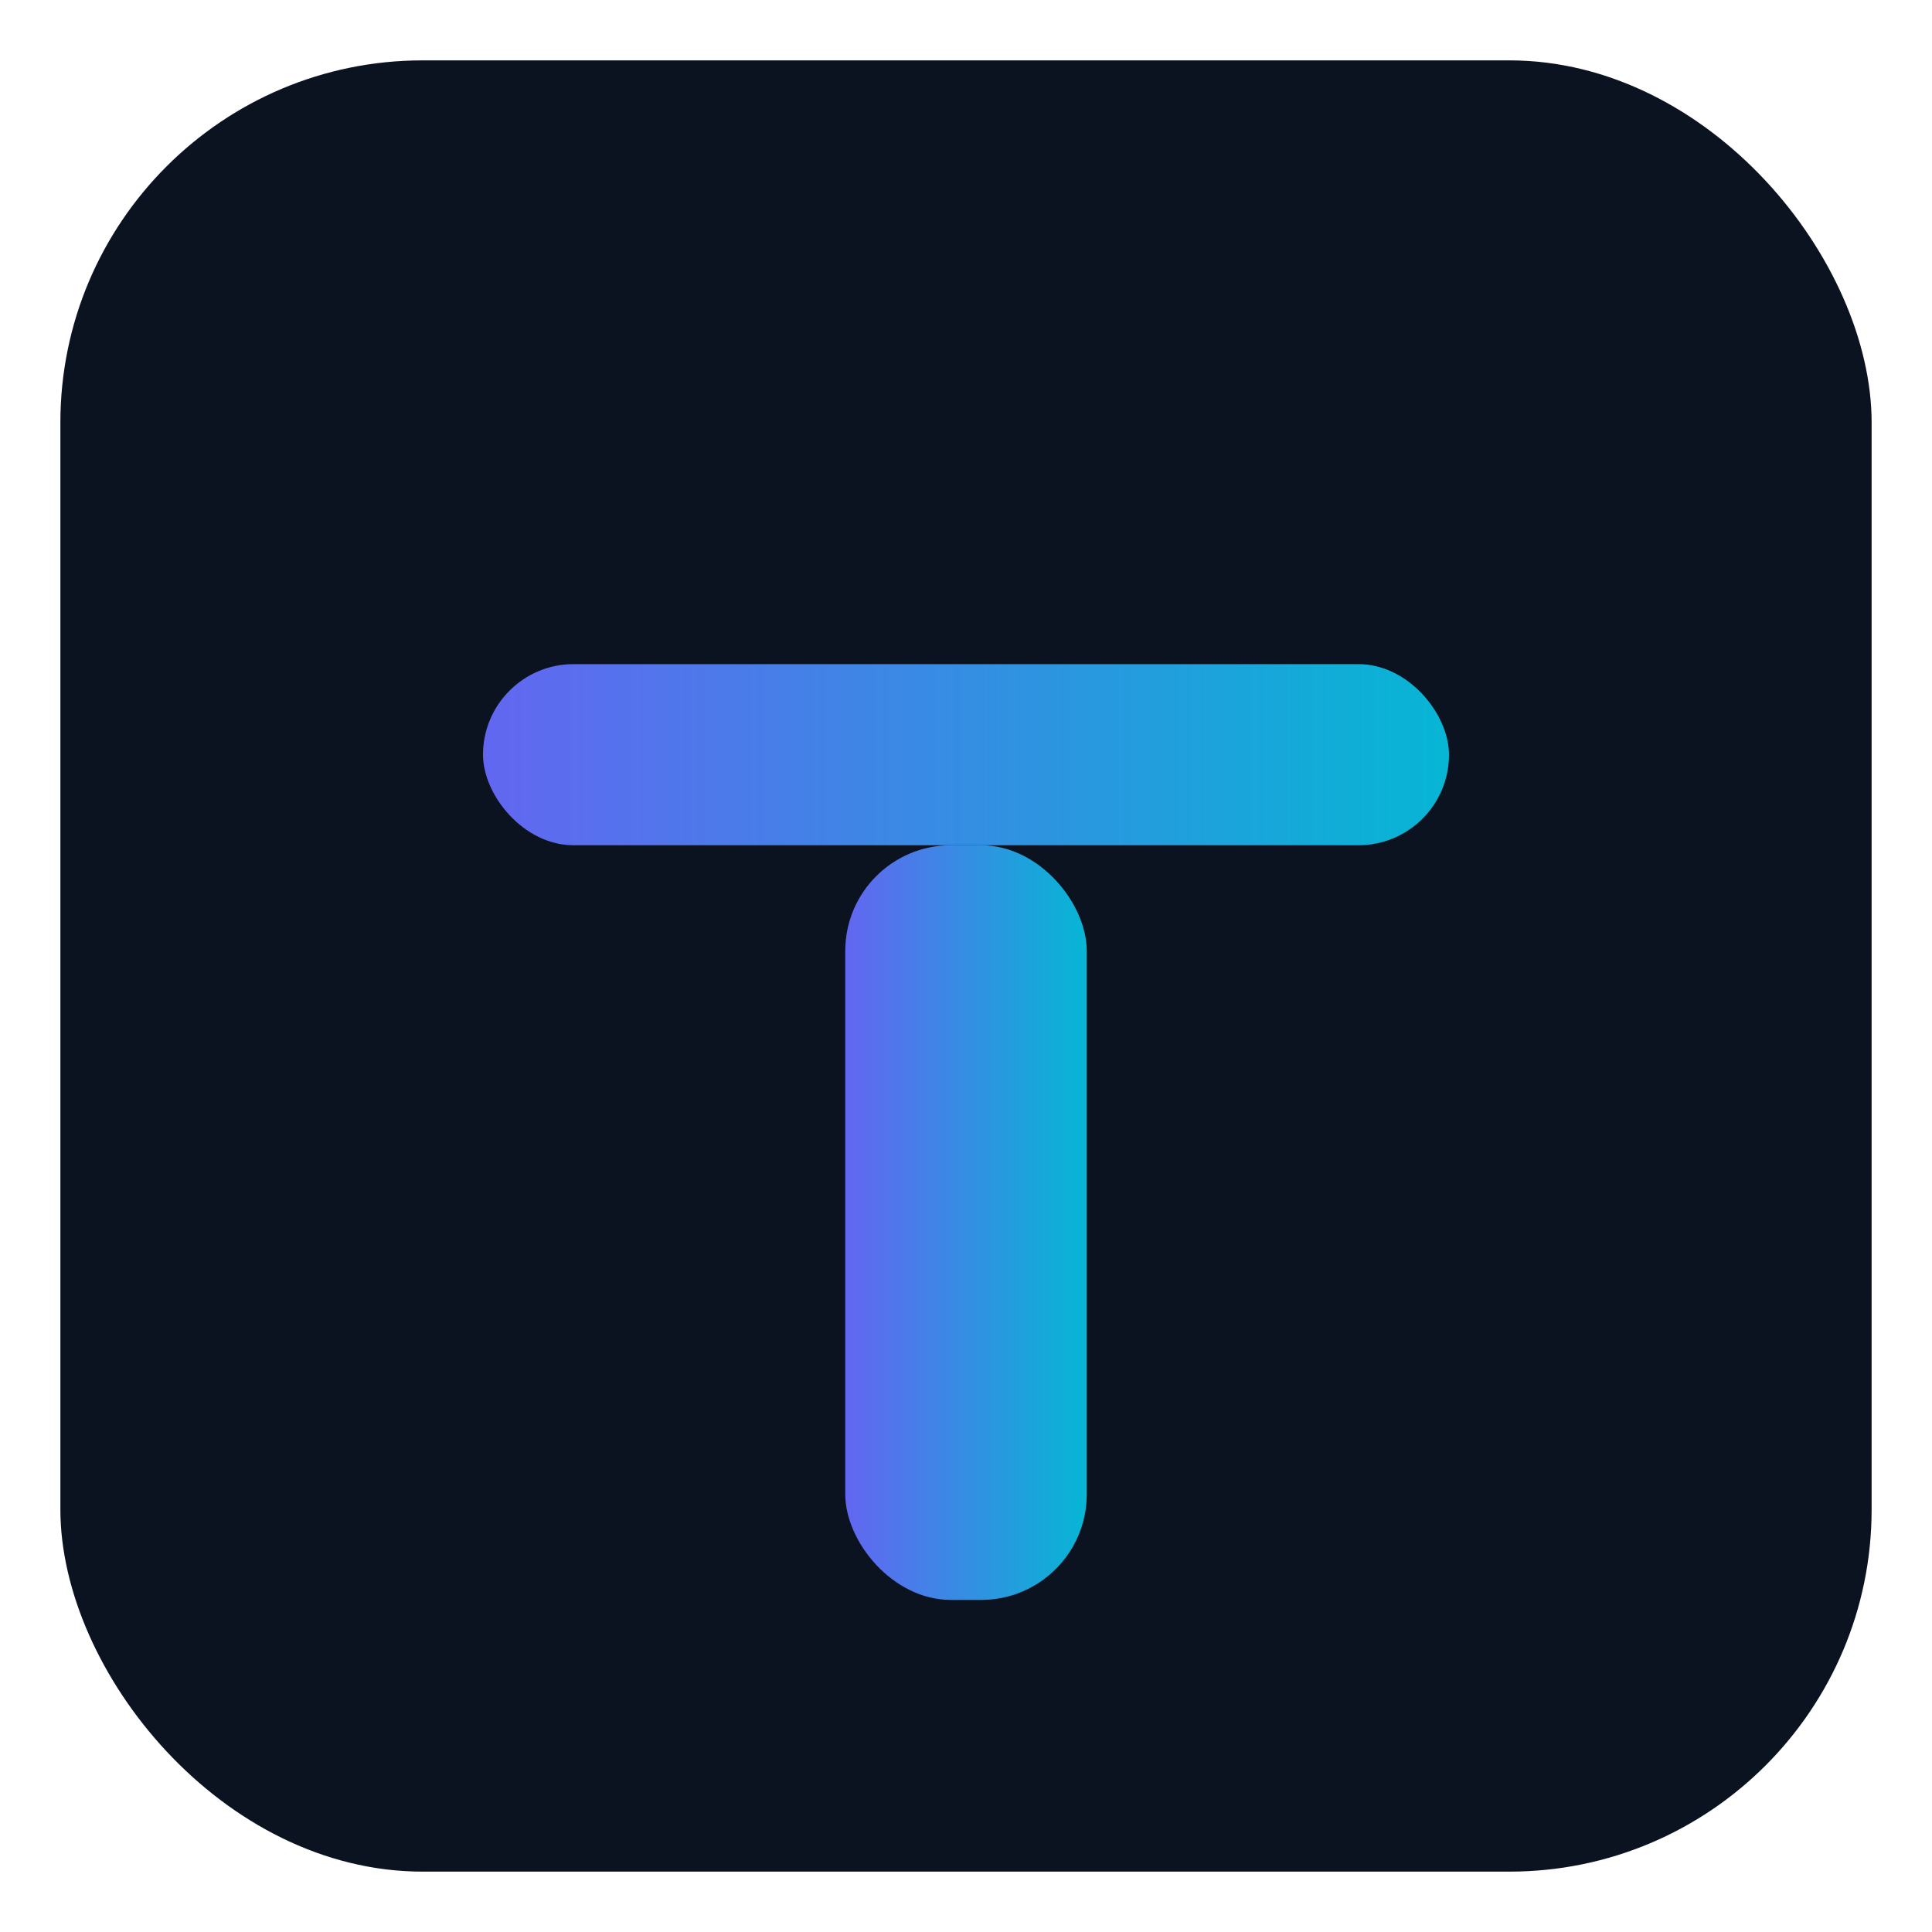 <?xml version="1.0" encoding="UTF-8"?>
<svg xmlns="http://www.w3.org/2000/svg" width="512" height="512" viewBox="0 0 512 512" role="img" aria-labelledby="title desc">
  <title id="title">Tradia Monogram</title>
  <desc id="desc">Simplified, high-contrast T monogram for Tradia</desc>
  <defs>
    <linearGradient id="brand" x1="0%" y1="0%" x2="100%" y2="0%">
      <stop offset="0%" stop-color="#6366F1"/>
      <stop offset="100%" stop-color="#06B6D4"/>
    </linearGradient>
  </defs>

  <!-- Background -->
  <rect x="16" y="16" width="480" height="480" rx="96" fill="#0B1220"/>

  <!-- Clean T monogram (no blur, no extras) -->
  <rect x="128" y="176" width="256" height="48" rx="24" fill="url(#brand)"/>
  <rect x="224" y="224" width="64" height="200" rx="28" fill="url(#brand)"/>
</svg>
